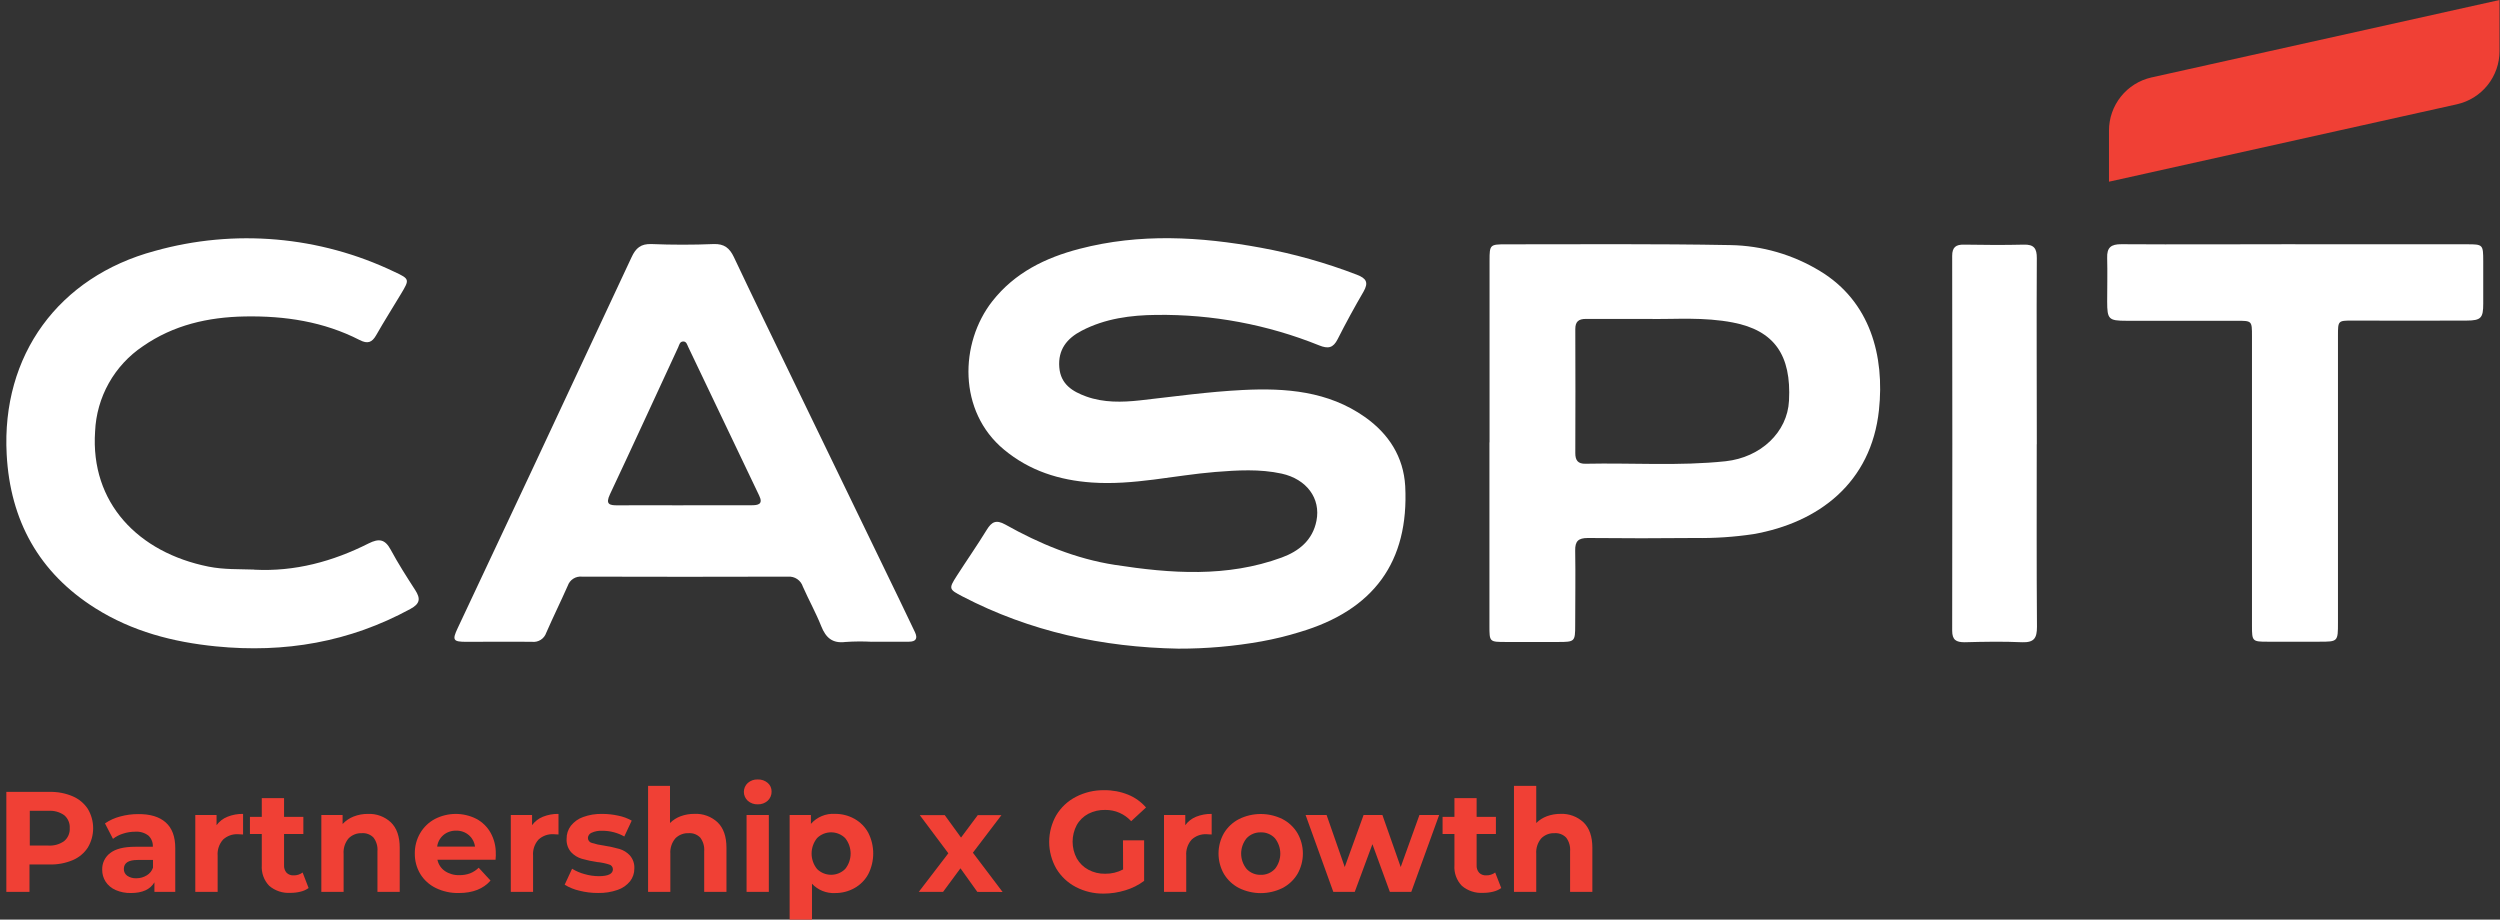 <?xml version="1.0" encoding="UTF-8"?> <svg xmlns="http://www.w3.org/2000/svg" width="367" height="135" viewBox="0 0 367 135" fill="none"><rect x="0" y="0" width="367" height="135" fill="#333333" stroke="none"/> <g clip-path="url(#clip0)"> <path d="M360.697 15.304L309.599 26.674V19.169C309.598 17.354 310.215 15.594 311.348 14.176C312.48 12.759 314.062 11.769 315.831 11.37L366.93 0V7.504C366.929 9.319 366.312 11.079 365.18 12.496C364.047 13.914 362.466 14.904 360.697 15.304" fill="#F04035"></path> <path d="M172.972 95.222C161.845 95.018 151.216 92.722 141.284 87.553C139.29 86.516 139.25 86.42 140.44 84.561C141.896 82.293 143.449 80.066 144.865 77.759C145.585 76.591 146.236 76.263 147.562 76.994C152.61 79.828 157.919 82.033 163.652 82.922C171.873 84.192 180.117 84.793 188.156 81.846C190.7 80.91 192.689 79.301 193.255 76.461C193.912 73.162 191.811 70.34 188.156 69.529C184.927 68.826 181.663 69.025 178.4 69.285C172.36 69.778 166.389 71.263 160.27 70.833C155.516 70.493 151.148 69.132 147.381 65.998C140.622 60.398 140.854 50.36 145.681 44.21C148.961 40.039 153.449 37.834 158.468 36.53C167.324 34.223 176.179 34.728 185.097 36.366C189.91 37.247 194.631 38.575 199.199 40.333C200.581 40.866 200.938 41.467 200.162 42.822C198.828 45.108 197.563 47.431 196.366 49.793C195.714 51.08 194.983 51.239 193.663 50.706C186.073 47.644 177.949 46.122 169.766 46.228C165.998 46.262 162.236 46.755 158.797 48.546C156.61 49.68 155.296 51.335 155.505 53.931C155.703 56.413 157.437 57.473 159.471 58.21C162.032 59.128 164.712 59.06 167.329 58.777C172.36 58.21 177.369 57.507 182.428 57.252C188.757 56.935 194.966 57.411 200.371 61.22C203.856 63.68 206.037 67.052 206.286 71.365C206.853 82.48 201.652 89.577 190.785 92.79C188.958 93.356 187.098 93.81 185.216 94.151C181.175 94.875 177.077 95.234 172.972 95.222" fill="white"></path> <path d="M218.666 64.927C218.666 56.024 218.666 47.126 218.666 38.231C218.666 35.929 218.734 35.867 221.057 35.867C232.042 35.867 243.034 35.776 254.019 35.98C258.665 36.057 263.206 37.372 267.175 39.789C274.58 44.267 276.676 52.287 275.832 60.194C274.699 70.867 266.988 76.728 257.39 78.411C254.555 78.835 251.69 79.025 248.824 78.978C243.585 79.031 238.344 79.031 233.102 78.978C231.702 78.978 231.209 79.437 231.238 80.831C231.3 84.493 231.238 88.154 231.238 91.816C231.238 94.191 231.164 94.242 228.739 94.242C226.201 94.242 223.64 94.242 221.13 94.242C218.62 94.242 218.654 94.242 218.649 91.827C218.649 82.872 218.649 73.916 218.649 64.961L218.666 64.927ZM242.614 46.818C238.648 46.818 235.719 46.818 232.796 46.818C231.736 46.818 231.255 47.214 231.255 48.303C231.277 54.379 231.277 60.455 231.255 66.531C231.255 67.579 231.646 68.101 232.745 68.078C239.606 67.931 246.473 68.435 253.328 67.71C258.484 67.143 262.393 63.453 262.625 58.828C262.988 52.129 260.467 48.507 254.371 47.339C250.15 46.529 245.872 46.863 242.614 46.835" fill="white"></path> <path d="M127.993 94.213C126.698 94.143 125.4 94.152 124.106 94.242C122.202 94.48 121.239 93.624 120.565 91.946C119.778 89.962 118.729 88.08 117.863 86.125C117.72 85.671 117.428 85.278 117.034 85.011C116.64 84.743 116.167 84.617 115.693 84.651C105.604 84.681 95.516 84.681 85.427 84.651C84.981 84.606 84.533 84.714 84.156 84.955C83.778 85.197 83.493 85.559 83.348 85.983C82.322 88.302 81.2 90.574 80.186 92.898C80.043 93.323 79.758 93.686 79.38 93.926C79.001 94.166 78.552 94.27 78.107 94.219C74.894 94.179 71.682 94.219 68.475 94.219C66.509 94.219 66.356 93.975 67.189 92.207C70.872 84.358 74.56 76.512 78.254 68.668C83.085 58.367 87.905 48.065 92.713 37.76C93.33 36.417 94.078 35.771 95.636 35.827C98.679 35.952 101.727 35.952 104.764 35.827C106.327 35.771 107.109 36.428 107.732 37.737C110.565 43.74 113.483 49.714 116.373 55.699C121.596 66.491 126.822 77.281 132.049 88.069C132.809 89.639 133.545 91.226 134.316 92.802C134.746 93.72 134.469 94.202 133.432 94.202H128.027L127.993 94.213ZM100.333 74.171H110.305C111.285 74.171 112.084 74.041 111.438 72.731C107.963 65.465 104.494 58.199 101.03 50.932C100.866 50.592 100.775 50.111 100.282 50.128C99.789 50.145 99.716 50.632 99.563 50.972C96.22 58.176 92.922 65.391 89.54 72.567C88.86 74.018 89.444 74.194 90.673 74.183C93.886 74.148 97.098 74.183 100.305 74.183" fill="white"></path> <path d="M37.343 83.631C43.297 83.937 48.855 82.424 54.107 79.777C55.643 79.006 56.521 79.153 57.354 80.695C58.447 82.724 59.688 84.663 60.946 86.612C61.761 87.871 61.676 88.619 60.243 89.395C51.303 94.264 41.784 95.891 31.7 94.888C25.382 94.258 19.411 92.694 14.011 89.299C5.706 84.073 1.496 76.399 0.981 66.718C0.193 52.145 8.601 40.639 22.708 36.842C34.421 33.556 46.928 34.644 57.898 39.903C60.164 40.951 60.124 41.036 58.889 43.105C57.654 45.174 56.402 47.129 55.235 49.187C54.606 50.292 53.971 50.519 52.787 49.912C47.512 47.209 41.841 46.353 35.955 46.455C30.549 46.551 25.473 47.707 20.975 50.83C18.906 52.218 17.193 54.074 15.974 56.247C14.756 58.42 14.066 60.85 13.96 63.34C13.252 73.808 20.272 81.103 30.601 83.178C32.867 83.631 35.082 83.535 37.32 83.614" fill="white"></path> <path d="M336.93 35.861H362.114C364.51 35.861 364.533 35.89 364.539 38.35C364.539 40.435 364.539 42.516 364.539 44.584C364.539 46.653 364.233 47.056 362.114 47.061C356.531 47.084 350.953 47.084 345.378 47.061C343.219 47.061 343.213 47.061 343.213 49.294C343.213 63.317 343.213 77.342 343.213 91.368C343.213 94.202 343.213 94.202 340.465 94.202C337.933 94.202 335.395 94.202 332.856 94.202C330.664 94.202 330.59 94.134 330.59 91.935C330.59 77.742 330.59 63.55 330.59 49.357C330.59 47.09 330.59 47.09 328.358 47.09C322.949 47.09 317.54 47.09 312.132 47.09C309.542 47.09 309.338 46.852 309.333 44.295C309.333 42.158 309.389 40.016 309.333 37.879C309.276 36.326 309.899 35.839 311.429 35.85C319.927 35.907 328.426 35.85 336.958 35.85" fill="white"></path> <path d="M298.993 65.182C298.993 74.126 298.959 83.07 299.027 92.014C299.027 93.669 298.613 94.338 296.857 94.281C294.024 94.151 291.225 94.208 288.41 94.281C287.169 94.281 286.58 93.958 286.58 92.581C286.61 74.239 286.61 55.898 286.58 37.556C286.58 36.275 287.146 35.89 288.308 35.912C291.237 35.958 294.166 35.986 297.089 35.912C298.596 35.867 299.016 36.479 299.004 37.902C298.953 47.016 299.004 56.13 299.004 65.244" fill="white"></path> <path d="M10.686 116.902C11.587 117.29 12.355 117.932 12.895 118.75C13.406 119.607 13.675 120.586 13.675 121.584C13.675 122.582 13.406 123.561 12.895 124.418C12.359 125.24 11.589 125.883 10.686 126.266C9.611 126.717 8.452 126.935 7.286 126.906H4.329V130.93H0.93V116.25H7.281C8.449 116.221 9.611 116.443 10.686 116.902V116.902ZM9.439 123.454C9.708 123.224 9.919 122.935 10.058 122.61C10.196 122.284 10.258 121.931 10.238 121.578C10.26 121.222 10.199 120.865 10.061 120.536C9.922 120.206 9.709 119.913 9.439 119.68C8.771 119.204 7.958 118.974 7.139 119.028H4.374V124.129H7.139C7.961 124.177 8.773 123.938 9.439 123.454V123.454Z" fill="#F04035"></path> <path d="M24.323 120.728C25.26 121.559 25.728 122.814 25.728 124.492V130.93H22.669V129.525C22.053 130.571 20.907 131.095 19.23 131.095C18.451 131.115 17.677 130.964 16.963 130.653C16.371 130.395 15.865 129.972 15.507 129.434C15.169 128.909 14.993 128.296 15.003 127.671C14.988 127.194 15.089 126.719 15.298 126.29C15.507 125.86 15.818 125.488 16.204 125.206C16.994 124.605 18.213 124.305 19.864 124.305H22.436C22.455 124 22.406 123.694 22.293 123.41C22.181 123.126 22.007 122.87 21.785 122.661C21.226 122.24 20.533 122.038 19.836 122.094C19.233 122.094 18.635 122.189 18.062 122.377C17.528 122.542 17.027 122.801 16.584 123.143L15.411 120.875C16.084 120.415 16.831 120.073 17.62 119.866C18.484 119.628 19.376 119.508 20.272 119.509C22.036 119.491 23.386 119.897 24.323 120.728ZM21.535 128.51C21.968 128.253 22.295 127.852 22.459 127.377V126.243H20.193C18.852 126.243 18.181 126.683 18.181 127.564C18.175 127.758 18.217 127.95 18.303 128.124C18.389 128.298 18.516 128.448 18.674 128.561C19.074 128.827 19.549 128.956 20.028 128.93C20.561 128.932 21.083 128.785 21.535 128.505V128.51Z" fill="#F04035"></path> <path d="M33.388 119.9C34.117 119.609 34.897 119.466 35.682 119.481V122.502C35.305 122.476 35.061 122.462 34.952 122.462C34.55 122.439 34.148 122.497 33.77 122.632C33.391 122.768 33.044 122.978 32.748 123.25C32.463 123.569 32.245 123.943 32.108 124.348C31.971 124.753 31.917 125.182 31.949 125.608V130.93H28.669V119.645H31.79V121.136C32.196 120.582 32.749 120.153 33.388 119.9V119.9Z" fill="#F04035"></path> <path d="M45.303 130.364C44.947 130.617 44.544 130.798 44.119 130.896C43.635 131.016 43.138 131.075 42.64 131.072C41.51 131.144 40.395 130.777 39.529 130.046C39.144 129.648 38.847 129.174 38.657 128.653C38.468 128.132 38.391 127.578 38.43 127.025V122.428H36.691V119.912H38.43V117.163H41.7V119.912H44.532V122.428H41.7V127.019C41.674 127.42 41.806 127.815 42.068 128.119C42.204 128.252 42.367 128.356 42.545 128.422C42.724 128.488 42.914 128.516 43.105 128.504C43.579 128.518 44.045 128.37 44.425 128.085L45.303 130.364Z" fill="#F04035"></path> <path d="M57.388 120.728C58.249 121.567 58.679 122.812 58.679 124.463V130.93H55.41V124.973C55.471 124.26 55.27 123.548 54.844 122.972C54.626 122.744 54.361 122.566 54.068 122.452C53.774 122.337 53.459 122.289 53.144 122.309C52.78 122.292 52.417 122.351 52.077 122.482C51.737 122.614 51.429 122.816 51.172 123.074C50.643 123.706 50.381 124.52 50.442 125.342V130.93H47.172V119.645H50.294V120.966C50.742 120.482 51.294 120.106 51.909 119.866C52.584 119.603 53.303 119.472 54.028 119.481C54.643 119.456 55.256 119.553 55.833 119.767C56.41 119.981 56.938 120.308 57.388 120.728V120.728Z" fill="#F04035"></path> <path d="M72.747 126.209H64.215C64.35 126.88 64.74 127.474 65.302 127.864C65.933 128.286 66.68 128.498 67.438 128.471C67.971 128.481 68.501 128.392 69.002 128.21C69.477 128.022 69.908 127.741 70.271 127.382L72.011 129.27C70.949 130.486 69.399 131.095 67.359 131.095C66.183 131.122 65.017 130.868 63.96 130.352C63.023 129.895 62.236 129.179 61.693 128.289C61.154 127.383 60.877 126.345 60.895 125.291C60.881 124.242 61.153 123.209 61.682 122.304C62.196 121.426 62.944 120.708 63.841 120.229C64.778 119.745 65.816 119.49 66.871 119.484C67.925 119.478 68.966 119.722 69.909 120.195C70.793 120.661 71.524 121.371 72.016 122.241C72.541 123.187 72.805 124.255 72.781 125.336C72.8 125.374 72.789 125.665 72.747 126.209ZM65.099 122.581C64.589 123.013 64.26 123.62 64.175 124.282H69.733C69.645 123.62 69.317 123.015 68.809 122.581C68.293 122.15 67.636 121.922 66.963 121.941C66.283 121.923 65.619 122.15 65.093 122.581H65.099Z" fill="#F04035"></path> <path d="M79.693 119.9C80.422 119.609 81.203 119.466 81.988 119.481V122.502C81.61 122.476 81.367 122.462 81.257 122.462C80.856 122.439 80.454 122.497 80.075 122.632C79.696 122.768 79.349 122.978 79.053 123.25C78.768 123.569 78.551 123.943 78.413 124.348C78.276 124.753 78.222 125.182 78.254 125.608V130.93H74.985V119.645H78.107V121.136C78.509 120.583 79.059 120.155 79.693 119.9V119.9Z" fill="#F04035"></path> <path d="M85.03 130.749C84.276 130.575 83.555 130.28 82.894 129.876L83.982 127.53C84.549 127.879 85.163 128.145 85.806 128.317C86.488 128.516 87.193 128.619 87.903 128.623C89.285 128.623 89.976 128.282 89.976 127.598C89.973 127.436 89.915 127.279 89.812 127.154C89.71 127.029 89.568 126.941 89.41 126.906C88.844 126.726 88.261 126.606 87.67 126.549C86.905 126.441 86.147 126.28 85.404 126.067C84.807 125.889 84.268 125.557 83.841 125.104C83.369 124.559 83.131 123.85 83.178 123.131C83.168 122.447 83.385 121.779 83.795 121.232C84.261 120.639 84.886 120.191 85.597 119.94C86.493 119.615 87.442 119.459 88.396 119.481C89.196 119.481 89.994 119.568 90.775 119.742C91.463 119.879 92.124 120.124 92.736 120.467L91.648 122.797C90.657 122.239 89.538 121.949 88.401 121.958C87.862 121.927 87.323 122.028 86.832 122.253C86.682 122.316 86.553 122.42 86.46 122.553C86.366 122.687 86.313 122.844 86.305 123.007C86.304 123.174 86.359 123.338 86.462 123.47C86.564 123.603 86.709 123.697 86.872 123.738C87.459 123.925 88.062 124.058 88.673 124.134C89.438 124.253 90.195 124.418 90.939 124.628C91.526 124.802 92.054 125.13 92.469 125.58C92.929 126.113 93.163 126.804 93.121 127.507C93.129 128.182 92.907 128.839 92.492 129.372C92.012 129.96 91.376 130.4 90.656 130.641C89.737 130.959 88.768 131.111 87.795 131.089C86.863 131.094 85.934 130.98 85.03 130.749V130.749Z" fill="#F04035"></path> <path d="M105.353 120.728C106.214 121.567 106.645 122.812 106.645 124.463V130.93H103.376V124.973C103.436 124.26 103.235 123.548 102.809 122.973C102.591 122.744 102.326 122.567 102.033 122.452C101.739 122.337 101.424 122.289 101.109 122.309C100.745 122.292 100.382 122.351 100.042 122.482C99.703 122.614 99.394 122.816 99.138 123.075C98.609 123.706 98.346 124.52 98.407 125.342V130.93H95.138V115.366H98.356V120.819C98.801 120.377 99.336 120.037 99.925 119.821C100.569 119.586 101.251 119.469 101.936 119.475C102.561 119.443 103.185 119.537 103.772 119.753C104.36 119.968 104.897 120.3 105.353 120.728V120.728Z" fill="#F04035"></path> <path d="M109.766 117.548C109.587 117.382 109.445 117.181 109.347 116.957C109.249 116.733 109.199 116.492 109.199 116.248C109.199 116.003 109.249 115.762 109.347 115.538C109.445 115.314 109.587 115.113 109.766 114.947C110.169 114.589 110.695 114.402 111.234 114.425C111.769 114.402 112.293 114.583 112.701 114.93C112.883 115.085 113.028 115.278 113.126 115.495C113.223 115.713 113.272 115.949 113.268 116.188C113.275 116.441 113.228 116.693 113.131 116.927C113.033 117.16 112.886 117.37 112.701 117.543C112.301 117.907 111.774 118.098 111.234 118.075C110.695 118.097 110.168 117.908 109.766 117.548ZM109.596 119.646H112.865V130.93H109.596V119.646Z" fill="#F04035"></path> <path d="M125.432 120.201C126.284 120.676 126.985 121.381 127.455 122.236C127.937 123.181 128.189 124.227 128.189 125.288C128.189 126.349 127.937 127.395 127.455 128.34C126.985 129.195 126.284 129.9 125.432 130.375C124.566 130.857 123.59 131.107 122.599 131.1C121.967 131.134 121.336 131.029 120.749 130.793C120.162 130.557 119.633 130.196 119.2 129.734V135H115.919V119.645H119.041V120.943C119.48 120.444 120.027 120.052 120.641 119.797C121.255 119.543 121.919 119.432 122.582 119.475C123.579 119.466 124.561 119.716 125.432 120.201V120.201ZM124.072 127.569C124.59 126.927 124.872 126.127 124.872 125.302C124.872 124.477 124.59 123.677 124.072 123.035C123.523 122.49 122.78 122.185 122.007 122.185C121.234 122.185 120.491 122.49 119.942 123.035C119.424 123.677 119.142 124.477 119.142 125.302C119.142 126.127 119.424 126.927 119.942 127.569C120.491 128.114 121.234 128.419 122.007 128.419C122.78 128.419 123.523 128.114 124.072 127.569Z" fill="#F04035"></path> <path d="M143.471 130.93L140.995 127.467L138.44 130.93H134.876L139.216 125.262L135.024 119.662H138.689L141.08 122.955L143.534 119.662H147.012L142.82 125.177L147.182 130.942L143.471 130.93Z" fill="#F04035"></path> <path d="M164.853 123.358H167.958V129.315C167.125 129.934 166.189 130.403 165.193 130.698C164.168 131.016 163.1 131.178 162.026 131.18C160.597 131.202 159.185 130.867 157.919 130.205C156.734 129.584 155.744 128.649 155.057 127.501C154.378 126.31 154.02 124.962 154.02 123.59C154.02 122.219 154.378 120.871 155.057 119.679C155.749 118.527 156.747 117.591 157.941 116.976C159.224 116.313 160.651 115.978 162.094 116.001C163.293 115.985 164.483 116.207 165.596 116.653C166.612 117.064 167.517 117.711 168.236 118.54L166.054 120.552C165.575 120.023 164.989 119.602 164.334 119.317C163.68 119.032 162.972 118.889 162.259 118.897C161.393 118.875 160.536 119.07 159.766 119.464C159.052 119.842 158.462 120.416 158.066 121.119C157.667 121.871 157.458 122.71 157.458 123.562C157.458 124.414 157.667 125.253 158.066 126.005C158.464 126.709 159.053 127.287 159.766 127.671C160.522 128.078 161.371 128.283 162.23 128.266C163.149 128.281 164.057 128.064 164.87 127.637L164.853 123.358Z" fill="#F04035"></path> <path d="M175.578 119.9C176.308 119.609 177.088 119.466 177.873 119.481V122.502C177.51 122.502 177.267 122.462 177.142 122.462C176.741 122.439 176.339 122.497 175.96 122.632C175.582 122.768 175.234 122.978 174.938 123.25C174.653 123.569 174.436 123.943 174.299 124.348C174.161 124.753 174.107 125.182 174.139 125.608V130.93H170.876V119.645H173.998V121.136C174.398 120.584 174.946 120.156 175.578 119.9V119.9Z" fill="#F04035"></path> <path d="M181.884 130.364C180.97 129.894 180.205 129.18 179.675 128.3C179.153 127.387 178.879 126.354 178.879 125.302C178.879 124.25 179.153 123.217 179.675 122.304C180.206 121.424 180.971 120.71 181.884 120.241C182.877 119.75 183.97 119.495 185.077 119.495C186.184 119.495 187.277 119.75 188.269 120.241C189.178 120.712 189.939 121.426 190.468 122.304C190.989 123.217 191.264 124.25 191.264 125.302C191.264 126.354 190.989 127.387 190.468 128.3C189.939 129.178 189.179 129.892 188.269 130.364C187.277 130.854 186.184 131.109 185.077 131.109C183.97 131.109 182.877 130.854 181.884 130.364V130.364ZM187.148 127.575C187.665 126.933 187.948 126.133 187.948 125.308C187.948 124.483 187.665 123.683 187.148 123.04C186.883 122.761 186.563 122.541 186.207 122.395C185.852 122.248 185.47 122.178 185.085 122.19C184.699 122.179 184.316 122.249 183.958 122.395C183.601 122.542 183.279 122.762 183.012 123.04C182.487 123.679 182.2 124.481 182.2 125.308C182.2 126.135 182.487 126.936 183.012 127.575C183.279 127.854 183.601 128.074 183.958 128.22C184.316 128.367 184.699 128.436 185.085 128.425C185.47 128.435 185.853 128.364 186.209 128.216C186.564 128.067 186.884 127.845 187.148 127.564V127.575Z" fill="#F04035"></path> <path d="M211.266 119.646L207.176 130.93H204.031L201.47 123.925L198.876 130.93H195.731L191.663 119.646H194.745L197.408 127.28L200.173 119.646H202.938L205.623 127.28L208.371 119.646H211.266Z" fill="#F04035"></path> <path d="M220.382 130.364C220.026 130.617 219.624 130.798 219.198 130.896C218.714 131.016 218.218 131.075 217.719 131.072C216.589 131.144 215.475 130.777 214.609 130.046C214.223 129.648 213.926 129.174 213.737 128.653C213.547 128.132 213.47 127.578 213.51 127.025V122.428H211.771V119.912H213.51V117.163H216.768V119.912H219.6V122.428H216.768V127.019C216.743 127.42 216.875 127.814 217.136 128.119C217.272 128.252 217.435 128.356 217.613 128.422C217.792 128.488 217.983 128.516 218.173 128.504C218.647 128.518 219.113 128.37 219.493 128.085L220.382 130.364Z" fill="#F04035"></path> <path d="M232.467 120.728C233.328 121.567 233.759 122.812 233.759 124.463V130.93H230.49V124.973C230.551 124.26 230.349 123.548 229.923 122.973C229.706 122.744 229.441 122.567 229.147 122.452C228.853 122.337 228.538 122.289 228.224 122.309C227.86 122.292 227.496 122.351 227.156 122.482C226.817 122.614 226.509 122.816 226.252 123.075C225.723 123.706 225.461 124.52 225.521 125.342V130.93H222.252V115.366H225.521V120.819C225.966 120.377 226.502 120.037 227.09 119.821C227.735 119.586 228.416 119.469 229.102 119.475C229.718 119.45 230.333 119.548 230.91 119.763C231.488 119.978 232.017 120.306 232.467 120.728V120.728Z" fill="#F04035"></path> </g> <defs> <clipPath id="clip0"> <rect x="0.93" width="366" height="135" fill="white"></rect> </clipPath> </defs> </svg> 